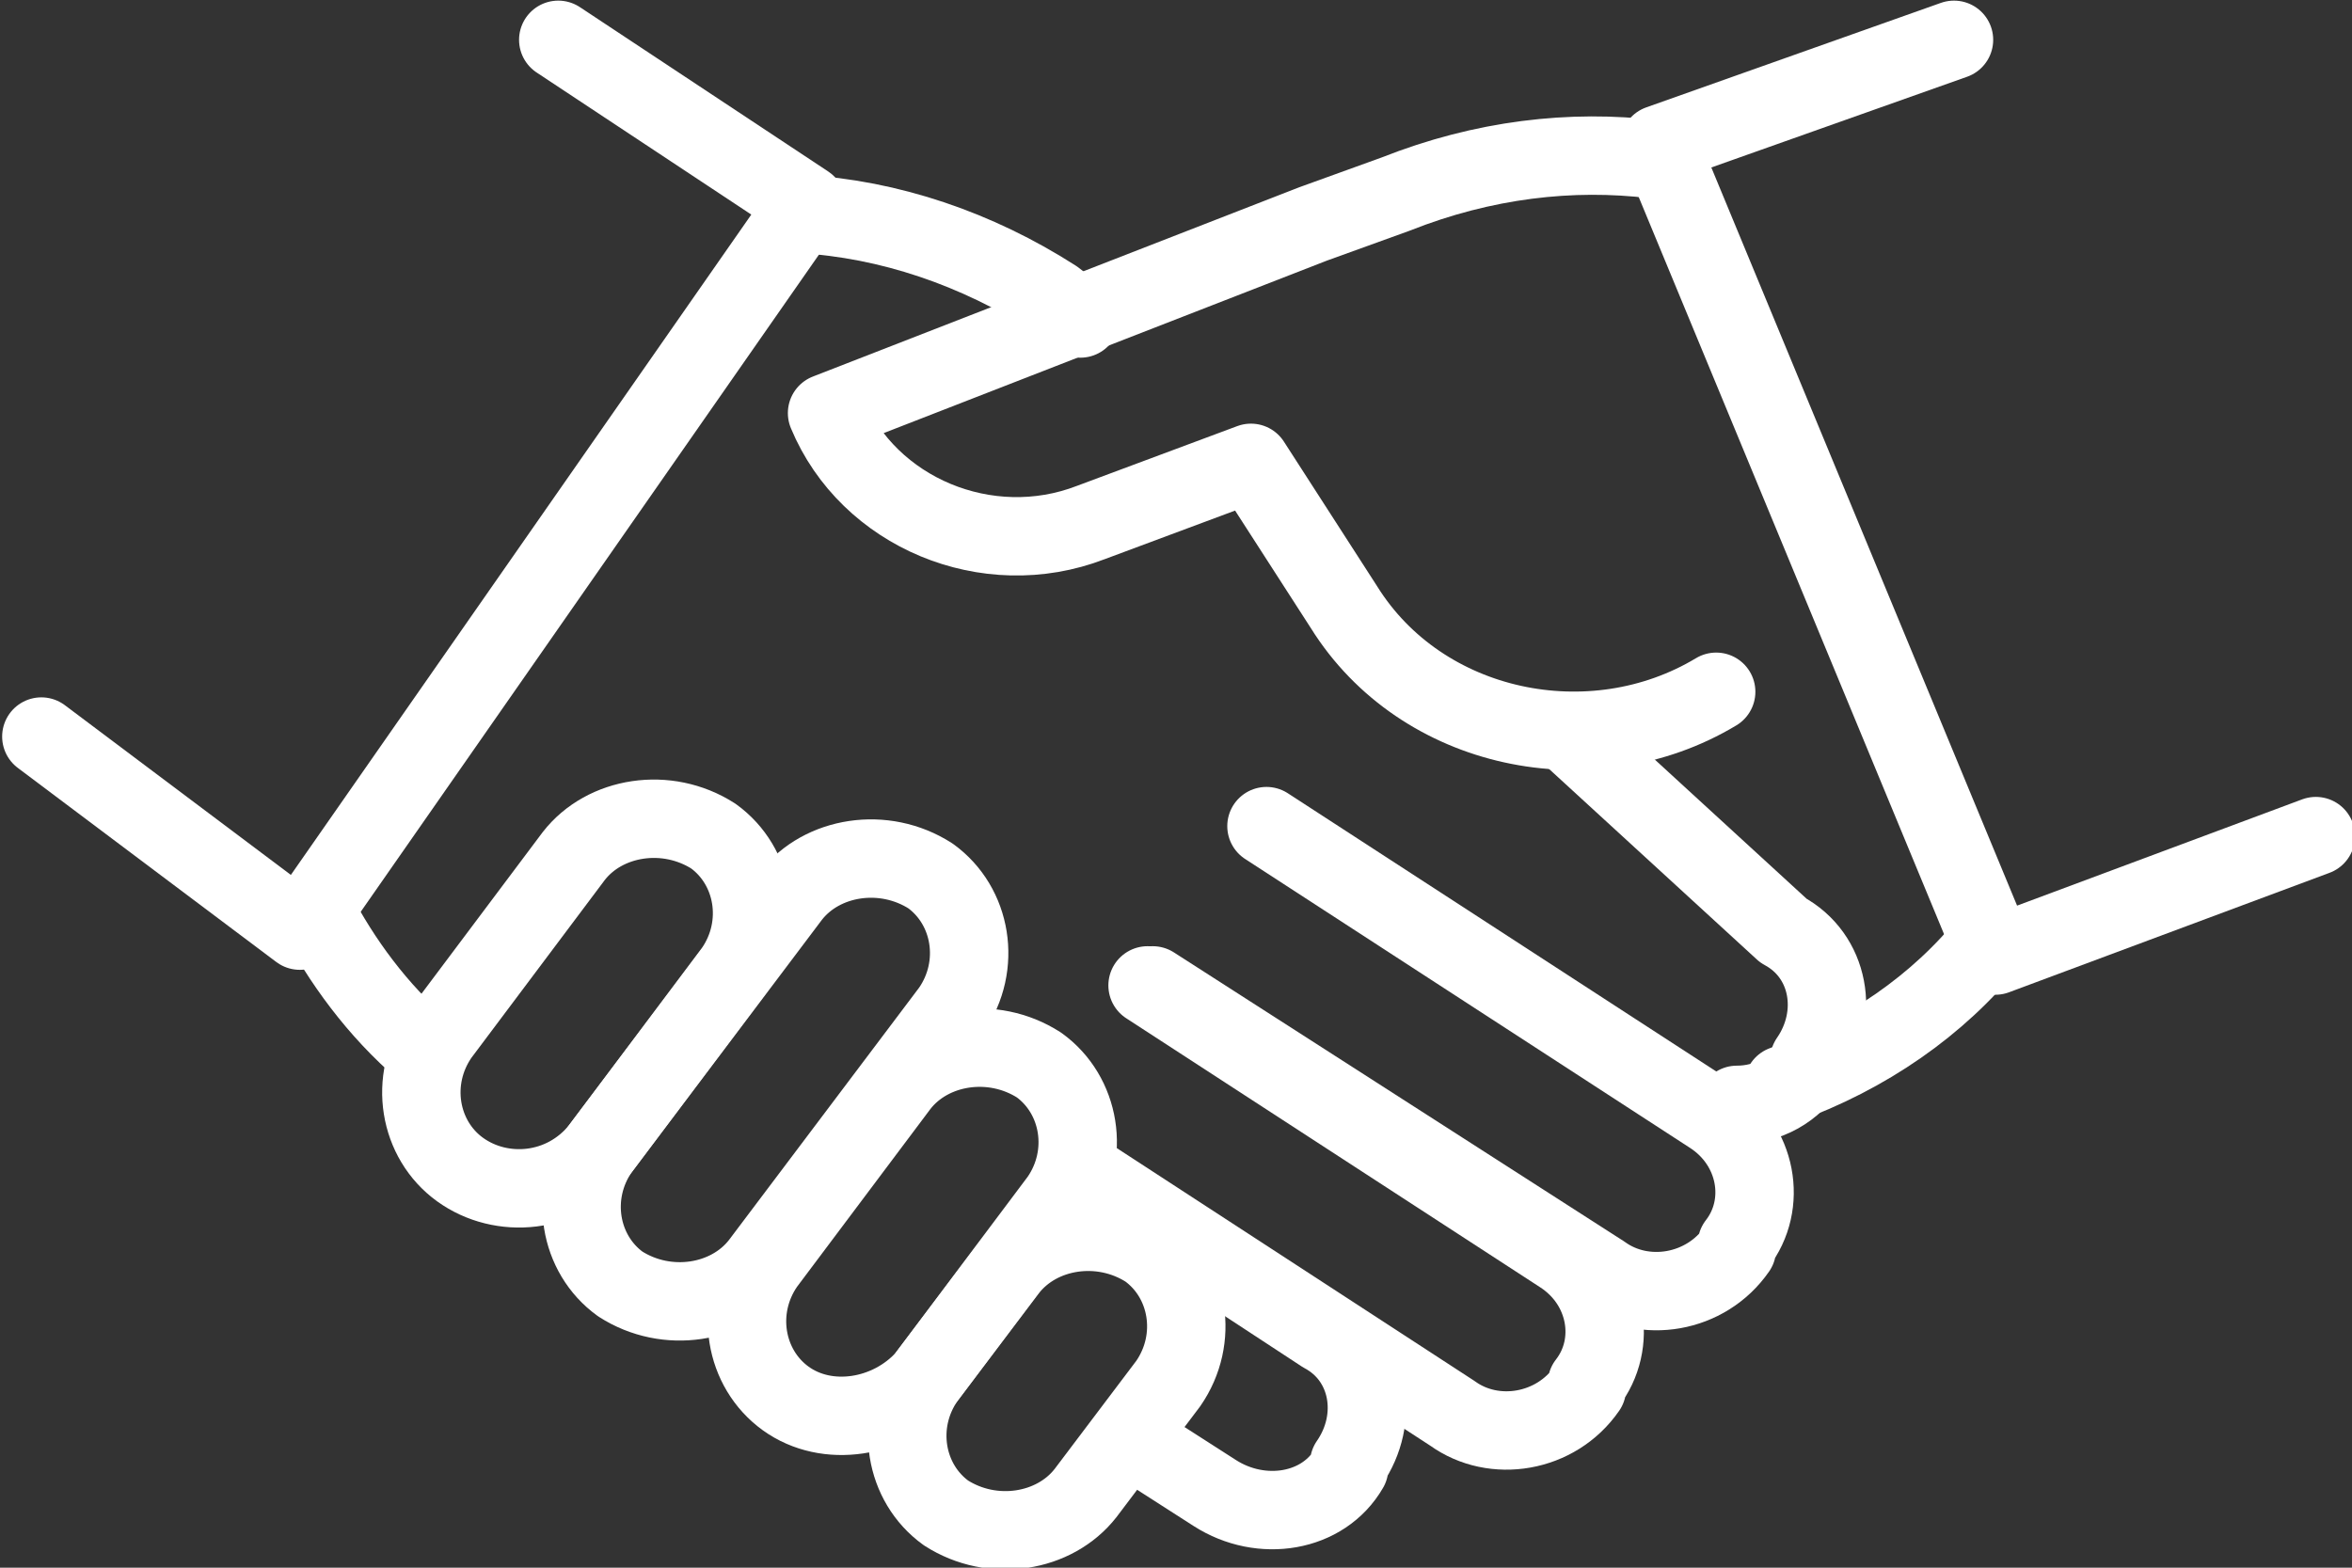 <svg width="45" height="30" viewBox="0 0 45 30" fill="none" xmlns="http://www.w3.org/2000/svg">
<rect x="0" y="0" width="45" height="30" fill="#333333" stroke="none"/>
<path d="M38.077 18C37.088 19.238 35.703 20.191 34.121 20.762" stroke="white" stroke-width="1.5" stroke-miterlimit="10" stroke-linecap="round" stroke-linejoin="round"/>
<path d="M20.67 6.095L20.176 5.714C18.692 4.762 17.011 4.19 15.33 4.095" stroke="white" stroke-width="1.5" stroke-miterlimit="10" stroke-linecap="round" stroke-linejoin="round"/>
<path d="M33.231 21.143C33.824 21.143 34.319 20.857 34.616 20.381V20.286C35.209 19.429 35.011 18.286 34.121 17.809L29.967 14" stroke="white" stroke-width="1.5" stroke-miterlimit="10" stroke-linecap="round" stroke-linejoin="round"/>
<path d="M6.033 17.429C6.528 18.381 7.22 19.333 8.11 20.095" stroke="white" stroke-width="1.5" stroke-miterlimit="10" stroke-linecap="round" stroke-linejoin="round"/>
<path d="M24.231 15.809L32.736 21.333C33.626 21.905 33.824 23.048 33.231 23.809V23.905C32.637 24.762 31.451 24.952 30.659 24.381L22.055 18.857" stroke="white" stroke-width="1.5" stroke-miterlimit="10" stroke-linecap="round" stroke-linejoin="round"/>
<path d="M21.956 18.857L29.868 24C30.758 24.571 30.956 25.714 30.362 26.476V26.571C29.769 27.429 28.582 27.619 27.791 27.048L20.769 22.476" stroke="white" stroke-width="1.5" stroke-miterlimit="10" stroke-linecap="round" stroke-linejoin="round"/>
<path d="M21.758 27.619L23.242 28.571C24.132 29.143 25.319 28.952 25.813 28.095V28C26.407 27.143 26.209 26 25.319 25.524L20.67 22.476" stroke="white" stroke-width="1.5" stroke-miterlimit="10" stroke-linecap="round" stroke-linejoin="round"/>
<path d="M31.648 3.048C30.066 2.857 28.384 3.048 26.703 3.714L25.121 4.286L15.824 7.905C16.615 9.81 18.89 10.762 20.868 10L23.934 8.857L25.714 11.619C27.198 14 30.461 14.667 32.835 13.238" stroke="white" stroke-width="1.5" stroke-miterlimit="10" stroke-linecap="round" stroke-linejoin="round"/>
<path d="M11.473 22L14.044 18.571C14.637 17.714 14.44 16.571 13.648 16C12.758 15.429 11.571 15.619 10.978 16.381L8.407 19.809C7.813 20.667 8.011 21.809 8.802 22.381C9.593 22.952 10.78 22.857 11.473 22Z" stroke="white" stroke-width="1.5" stroke-miterlimit="10" stroke-linecap="round" stroke-linejoin="round"/>
<path d="M14.538 24.191L18.198 19.333C18.791 18.476 18.593 17.333 17.802 16.762C16.912 16.191 15.725 16.381 15.132 17.143L11.473 22C10.879 22.857 11.077 24 11.868 24.571C12.758 25.143 13.945 24.952 14.538 24.191Z" stroke="white" stroke-width="1.5" stroke-miterlimit="10" stroke-linecap="round" stroke-linejoin="round"/>
<path d="M17.703 26.381L20.275 22.952C20.868 22.095 20.67 20.952 19.879 20.381C18.989 19.809 17.802 20 17.209 20.762L14.637 24.191C14.044 25.048 14.242 26.191 15.033 26.762C15.824 27.333 17.011 27.143 17.703 26.381Z" stroke="white" stroke-width="1.5" stroke-miterlimit="10" stroke-linecap="round" stroke-linejoin="round"/>
<path d="M20.77 28.571L22.352 26.476C22.945 25.619 22.748 24.476 21.956 23.905C21.066 23.333 19.88 23.524 19.286 24.286L17.704 26.381C17.11 27.238 17.308 28.381 18.099 28.952C18.989 29.524 20.176 29.333 20.77 28.571Z" stroke="white" stroke-width="1.5" stroke-miterlimit="10" stroke-linecap="round" stroke-linejoin="round"/>
<path d="M10.681 0.762L15.429 3.905L5.736 17.809L0.791 14.095" stroke="white" stroke-width="1.5" stroke-miterlimit="10" stroke-linecap="round" stroke-linejoin="round"/>
<path d="M37.385 0.762L31.747 2.762L38.176 18.286L44.308 16" stroke="white" stroke-width="1.5" stroke-miterlimit="10" stroke-linecap="round" stroke-linejoin="round"/>
</svg>
